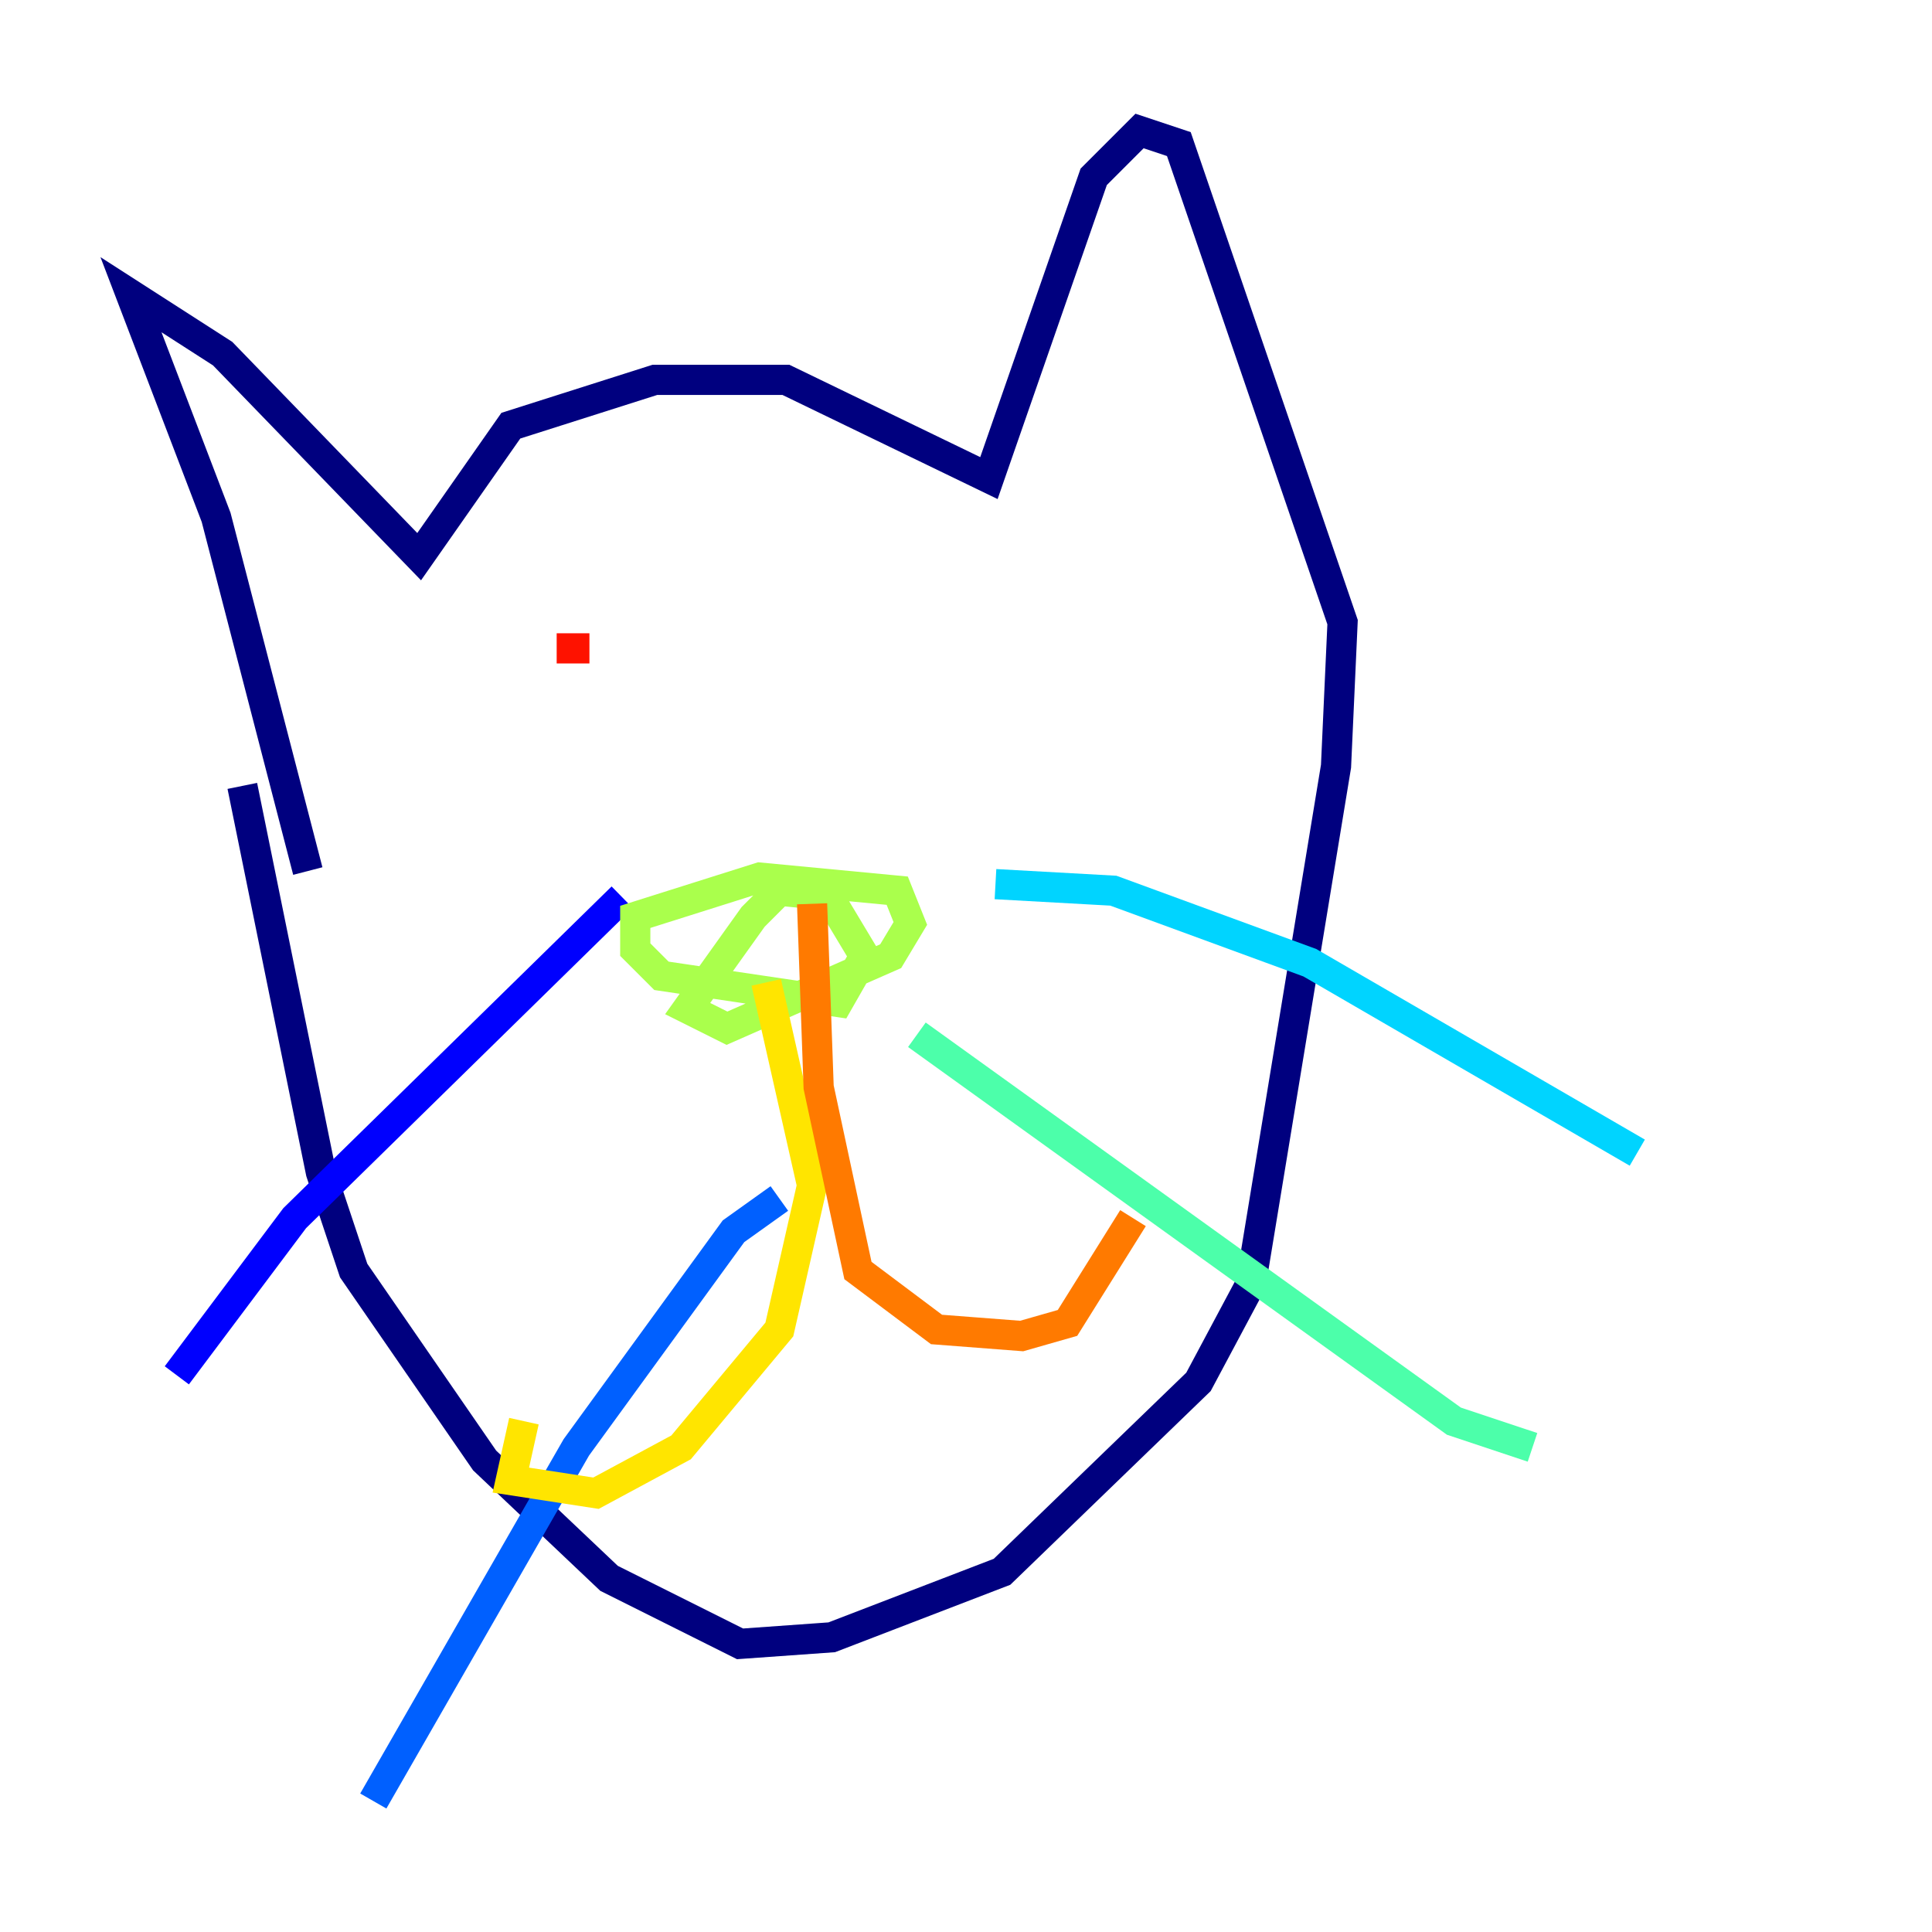 <?xml version="1.0" encoding="utf-8" ?>
<svg baseProfile="tiny" height="128" version="1.2" viewBox="0,0,128,128" width="128" xmlns="http://www.w3.org/2000/svg" xmlns:ev="http://www.w3.org/2001/xml-events" xmlns:xlink="http://www.w3.org/1999/xlink"><defs /><polyline fill="none" points="16.054,52.068 21.261,77.668 23.43,84.176 32.108,96.759 40.352,104.57 49.031,108.909 55.105,108.475 66.386,104.136 79.403,91.552 82.875,85.044 88.515,50.766 88.949,41.22 78.102,9.546 75.498,8.678 72.461,11.715 65.519,31.675 52.068,25.166 43.39,25.166 33.844,28.203 27.77,36.881 14.752,23.43 8.678,19.525 14.319,34.278 20.393,57.709" stroke="#00007f" stroke-width="2" /><polyline fill="none" points="41.22,59.444 19.525,80.705 11.715,91.119" stroke="#0000fe" stroke-width="2" /><polyline fill="none" points="51.634,79.403 48.597,81.573 38.183,95.891 24.732,119.322" stroke="#0060ff" stroke-width="2" /><polyline fill="none" points="65.953,58.576 73.763,59.01 86.78,63.783 108.475,76.366" stroke="#00d4ff" stroke-width="2" /><polyline fill="none" points="60.746,68.556 96.325,94.156 101.532,95.891" stroke="#4cffaa" stroke-width="2" /><polyline fill="none" points="55.973,59.444 51.634,59.01 49.898,60.746 45.559,66.82 48.163,68.122 59.01,63.349 60.312,61.18 59.444,59.01 50.332,58.142 42.088,60.746 42.088,62.915 43.824,64.651 55.539,66.386 57.275,63.349 54.671,59.01" stroke="#aaff4c" stroke-width="2" /><polyline fill="none" points="50.766,65.085 53.803,78.536 51.634,88.081 45.125,95.891 39.485,98.929 33.844,98.061 34.712,94.156" stroke="#ffe500" stroke-width="2" /><polyline fill="none" points="53.803,59.878 54.237,72.027 56.841,84.176 62.047,88.081 67.688,88.515 70.725,87.647 75.064,80.705" stroke="#ff7a00" stroke-width="2" /><polyline fill="none" points="36.881,42.956 39.051,42.956" stroke="#fe1200" stroke-width="2" /><polyline fill="none" points="56.841,39.051 56.841,39.051" stroke="#7f0000" stroke-width="2" /></svg>